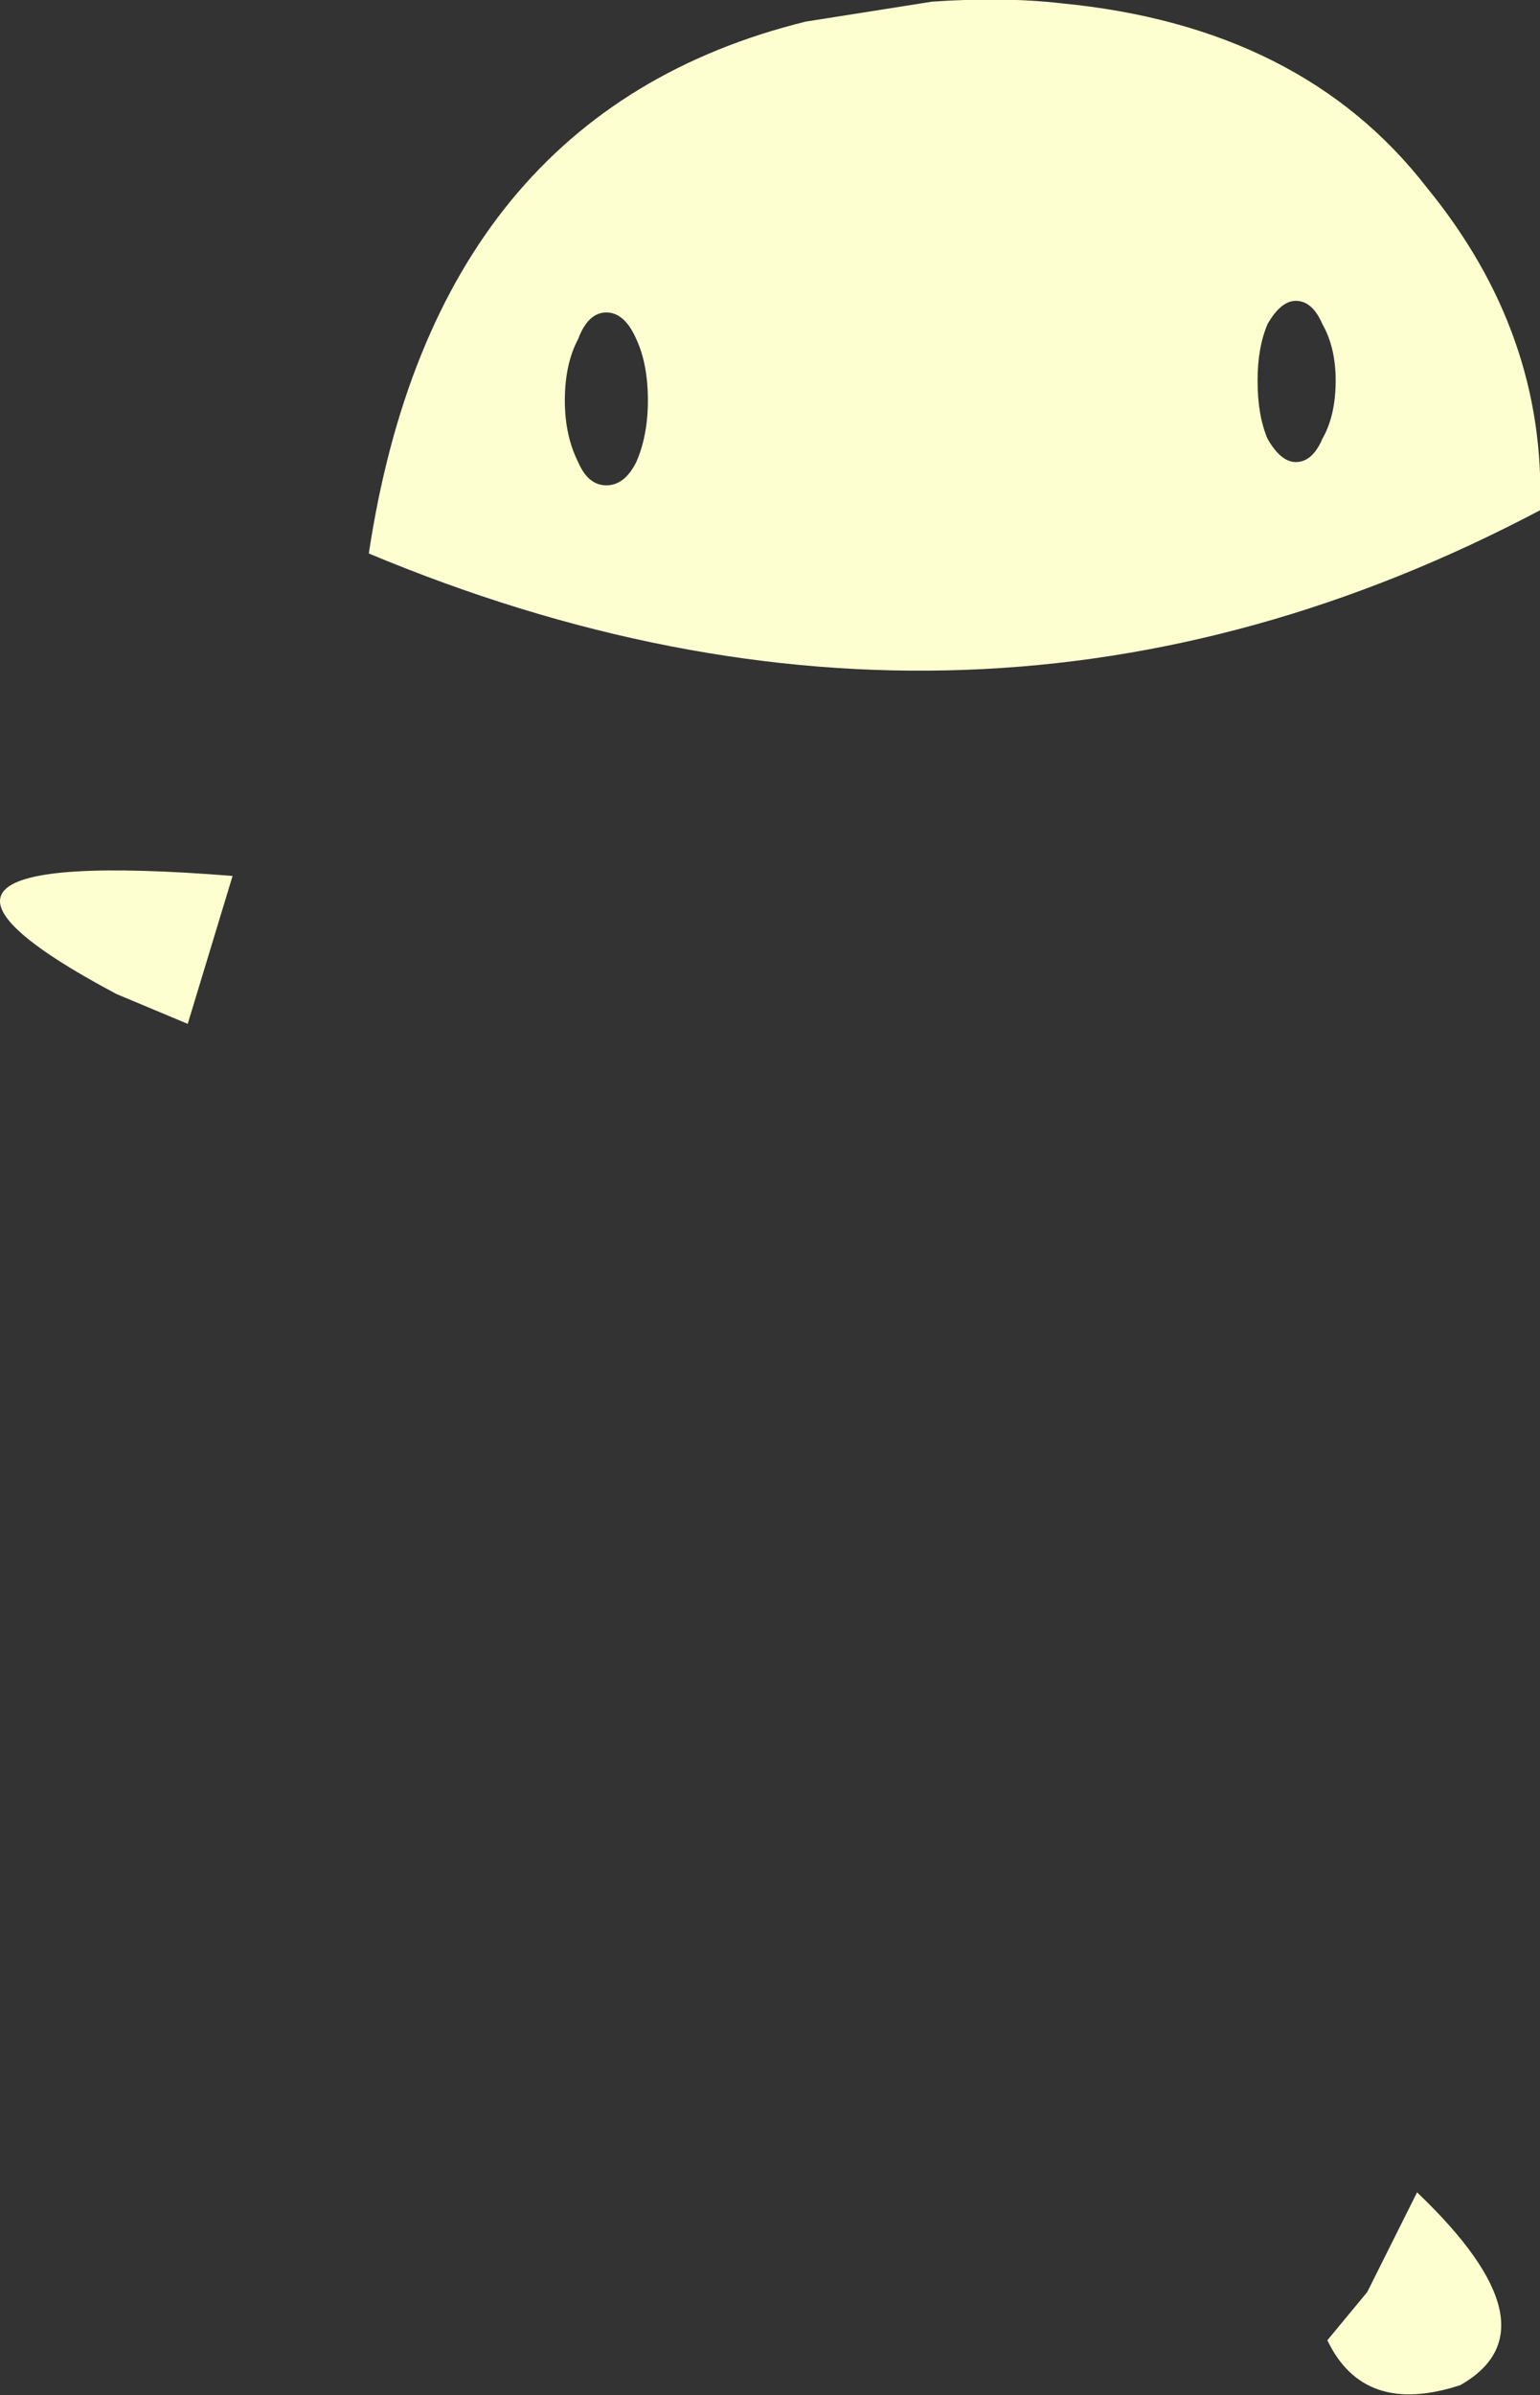 <?xml version="1.0" encoding="UTF-8" standalone="no"?>
<svg xmlns:xlink="http://www.w3.org/1999/xlink" height="72.05px" width="46.35px" xmlns="http://www.w3.org/2000/svg">
  <rect width="100%" height="100%" fill="#333333" stroke="none"/>
  <g transform="matrix(1.0, 0.0, 0.0, 1.0, 23.2, 36.05)">
    <path d="M8.75 -35.95 Q16.0 -35.25 19.75 -30.4 23.35 -26.0 23.15 -20.7 6.2 -11.75 -12.1 -19.4 -10.1 -32.65 1.05 -35.4 L4.85 -36.0 Q7.0 -36.15 8.75 -35.95 M-16.2 -9.7 L-17.55 -5.25 -19.7 -6.15 Q-28.15 -10.65 -16.2 -9.7 M-3.7 -24.0 Q-3.7 -25.1 -4.05 -25.85 -4.4 -26.65 -4.95 -26.65 -5.5 -26.65 -5.8 -25.85 -6.2 -25.1 -6.2 -24.0 -6.2 -22.95 -5.8 -22.15 -5.5 -21.45 -4.95 -21.45 -4.4 -21.45 -4.05 -22.15 -3.7 -22.95 -3.7 -24.0 M19.45 29.9 Q23.75 34.0 20.75 35.7 17.85 36.65 16.75 34.35 L17.95 32.9 19.45 29.9 M17.0 -24.6 Q17.0 -25.6 16.6 -26.3 16.3 -27.0 15.8 -27.0 15.35 -27.0 14.95 -26.3 14.65 -25.6 14.65 -24.6 14.65 -23.55 14.95 -22.85 15.35 -22.15 15.8 -22.15 16.3 -22.15 16.6 -22.85 17.0 -23.55 17.0 -24.6" fill="#feffd0" fill-rule="evenodd" stroke="none"/>
  </g>
</svg>
